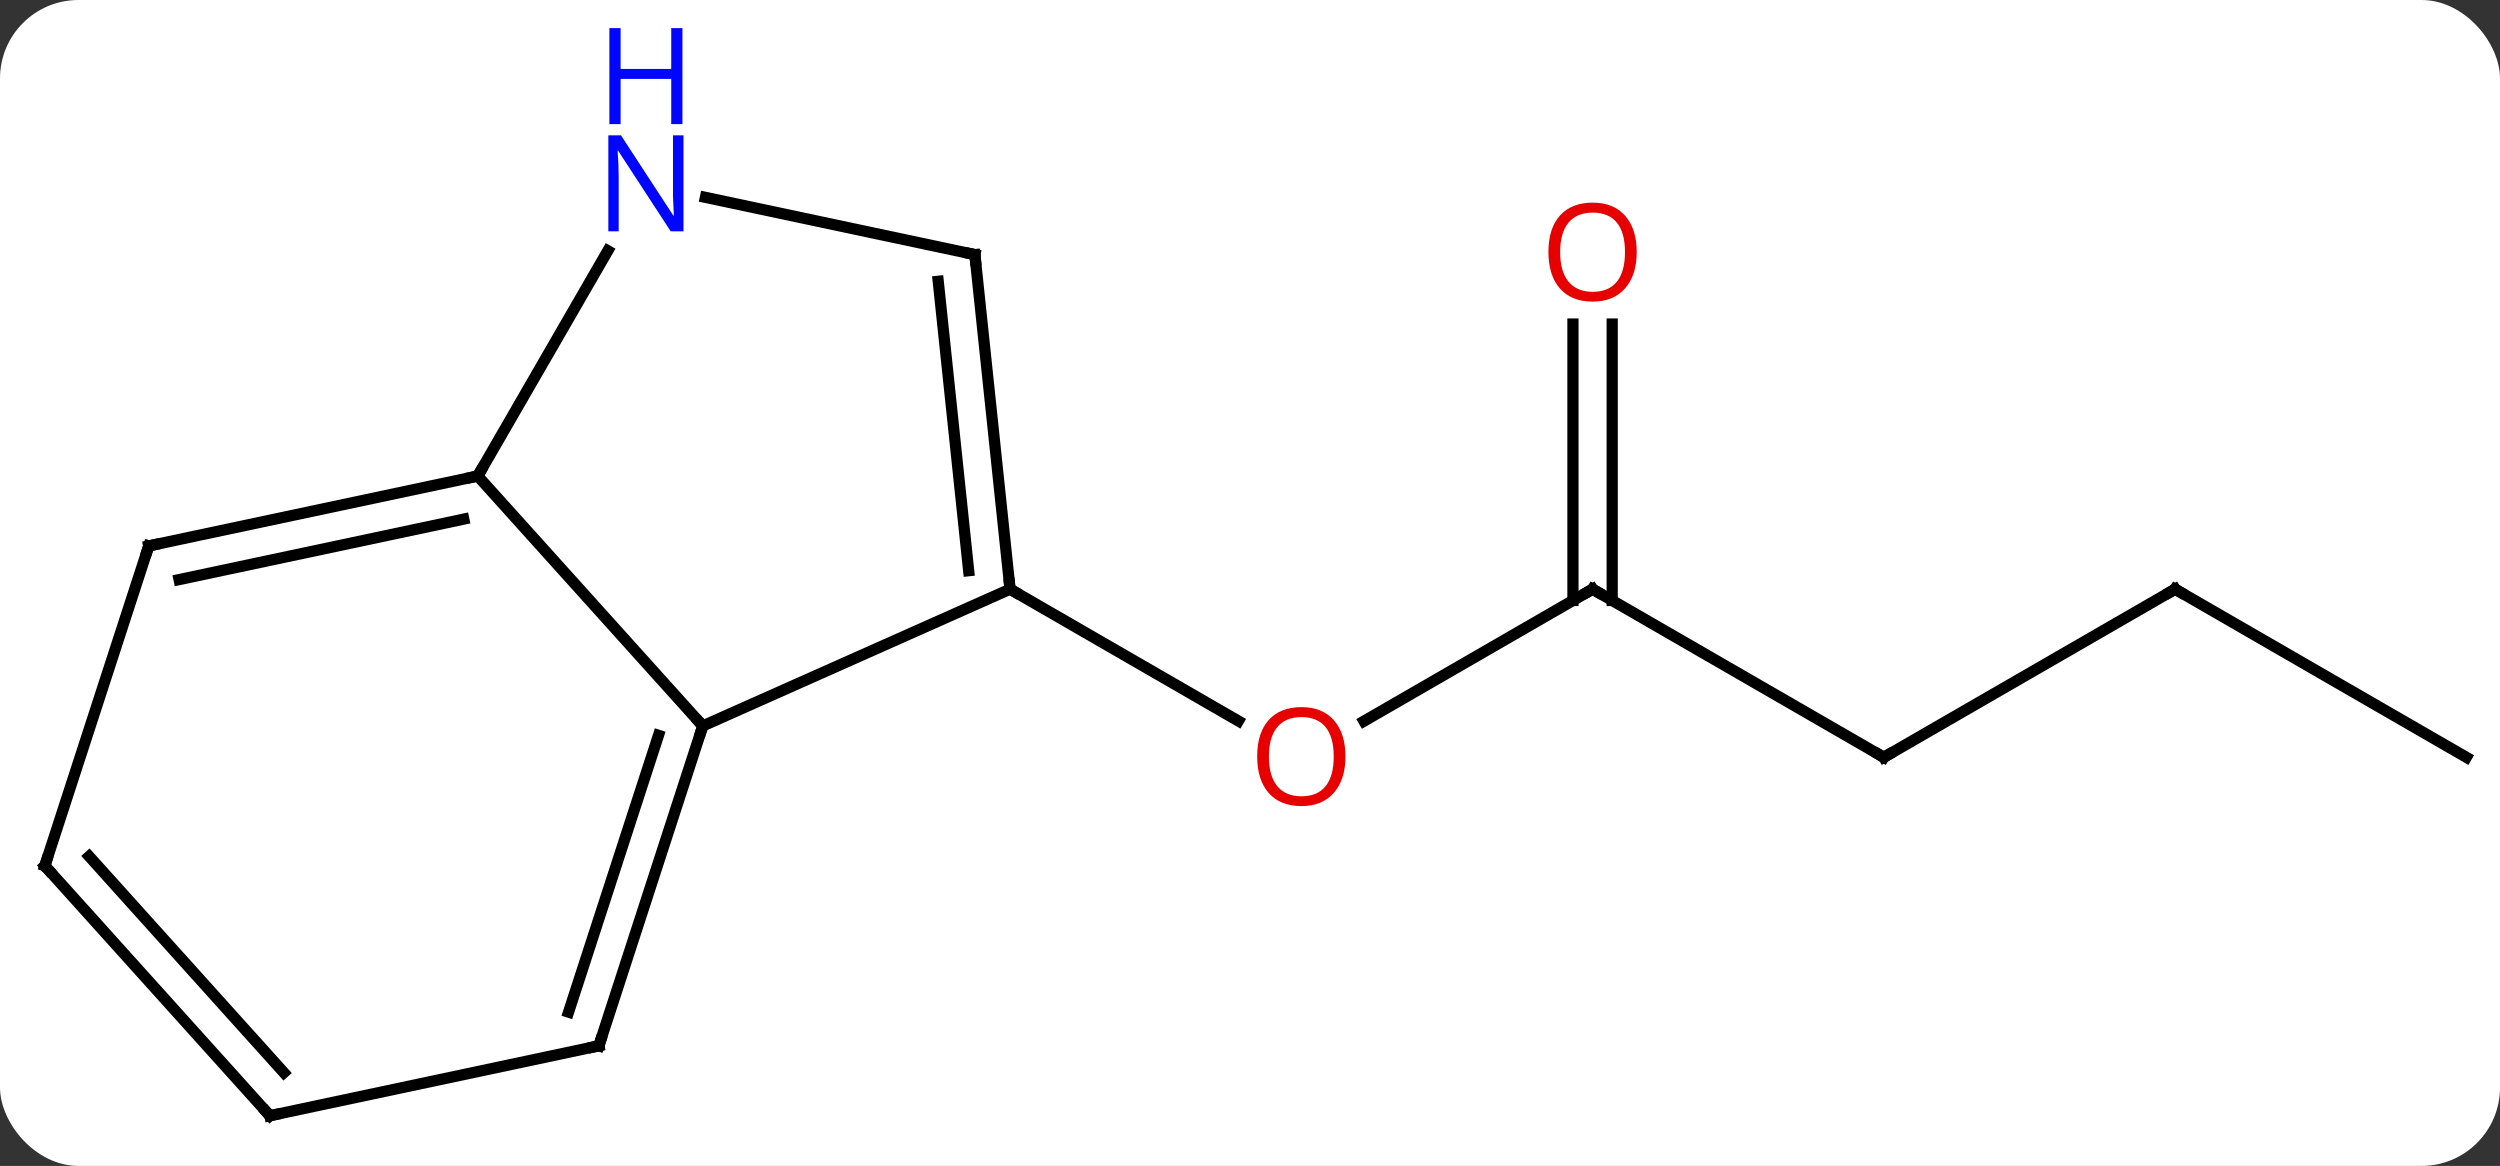<svg width="223" viewBox="0 0 223 104" style="fill-opacity:1; color-rendering:auto; color-interpolation:auto; text-rendering:auto; stroke:black; stroke-linecap:square; stroke-miterlimit:10; shape-rendering:auto; stroke-opacity:1; fill:black; stroke-dasharray:none; font-weight:normal; stroke-width:1; font-family:'Open Sans'; font-style:normal; stroke-linejoin:miter; font-size:12; stroke-dashoffset:0; image-rendering:auto;" height="104" class="cas-substance-image" xmlns:xlink="http://www.w3.org/1999/xlink" xmlns="http://www.w3.org/2000/svg"><rect x="0" y="0" width="223" height="104" fill="#333333" stroke="none"/><svg class="cas-substance-single-component"><rect y="0" x="0" width="223" stroke="none" ry="7" rx="7" height="104" fill="white" class="cas-substance-group"/><svg y="0" x="0" width="223" viewBox="0 0 223 104" style="fill:black;" height="104" class="cas-substance-single-component-image"><svg><g><g transform="translate(112,58)" style="text-rendering:geometricPrecision; color-rendering:optimizeQuality; color-interpolation:linearRGB; stroke-linecap:butt; image-rendering:optimizeQuality;"><line y2="-5.448" y1="6.326" x2="30.057" x1="9.665" style="fill:none;"/><line y2="-5.448" y1="6.311" x2="-21.903" x1="-1.537" style="fill:none;"/><line y2="9.552" y1="-5.448" x2="56.037" x1="30.057" style="fill:none;"/><line y2="-29.096" y1="-4.438" x2="31.807" x1="31.807" style="fill:none;"/><line y2="-29.096" y1="-4.438" x2="28.307" x1="28.307" style="fill:none;"/><line y2="-5.448" y1="9.552" x2="82.02" x1="56.037" style="fill:none;"/><line y2="9.552" y1="-5.448" x2="108" x1="82.02" style="fill:none;"/><line y2="-5.448" y1="6.753" x2="-21.903" x1="-49.311" style="fill:none;"/><line y2="-15.54" y1="6.753" x2="-69.384" x1="-49.311" style="fill:none;"/><line y2="35.286" y1="6.753" x2="-58.581" x1="-49.311" style="fill:none;"/><line y2="32.283" y1="7.593" x2="-61.285" x1="-53.264" style="fill:none;"/><line y2="-35.286" y1="-5.448" x2="-25.041" x1="-21.903" style="fill:none;"/><line y2="-32.91" y1="-7.092" x2="-28.311" x1="-25.595" style="fill:none;"/><line y2="-35.635" y1="-15.54" x2="-57.783" x1="-69.384" style="fill:none;"/><line y2="-9.303" y1="-15.54" x2="-98.73" x1="-69.384" style="fill:none;"/><line y2="-6.3" y1="-11.696" x2="-96.026" x1="-70.633" style="fill:none;"/><line y2="41.523" y1="35.286" x2="-87.927" x1="-58.581" style="fill:none;"/><line y2="-40.395" y1="-35.286" x2="-49.076" x1="-25.041" style="fill:none;"/><line y2="19.227" y1="-9.303" x2="-108" x1="-98.73" style="fill:none;"/><line y2="19.227" y1="41.523" x2="-108" x1="-87.927" style="fill:none;"/><line y2="18.387" y1="37.679" x2="-104.047" x1="-86.678" style="fill:none;"/></g><g transform="translate(112,58)" style="fill:rgb(230,0,0); text-rendering:geometricPrecision; color-rendering:optimizeQuality; image-rendering:optimizeQuality; font-family:'Open Sans'; stroke:rgb(230,0,0); color-interpolation:linearRGB;"><path style="stroke:none;" d="M8.014 9.482 Q8.014 11.544 6.975 12.724 Q5.936 13.904 4.093 13.904 Q2.202 13.904 1.171 12.739 Q0.14 11.575 0.14 9.466 Q0.14 7.372 1.171 6.224 Q2.202 5.075 4.093 5.075 Q5.952 5.075 6.983 6.247 Q8.014 7.419 8.014 9.482 ZM1.186 9.482 Q1.186 11.216 1.929 12.122 Q2.671 13.029 4.093 13.029 Q5.514 13.029 6.241 12.13 Q6.968 11.232 6.968 9.482 Q6.968 7.747 6.241 6.857 Q5.514 5.966 4.093 5.966 Q2.671 5.966 1.929 6.864 Q1.186 7.763 1.186 9.482 Z"/></g><g transform="translate(112,58)" style="stroke-linecap:butt; text-rendering:geometricPrecision; color-rendering:optimizeQuality; image-rendering:optimizeQuality; font-family:'Open Sans'; color-interpolation:linearRGB; stroke-miterlimit:5;"><path style="fill:none;" d="M29.624 -5.198 L30.057 -5.448 L30.49 -5.198"/><path style="fill:none;" d="M55.604 9.302 L56.037 9.552 L56.47 9.302"/><path style="fill:rgb(230,0,0); stroke:none;" d="M33.995 -35.518 Q33.995 -33.456 32.955 -32.276 Q31.916 -31.096 30.073 -31.096 Q28.182 -31.096 27.151 -32.261 Q26.119 -33.425 26.119 -35.534 Q26.119 -37.628 27.151 -38.776 Q28.182 -39.925 30.073 -39.925 Q31.932 -39.925 32.963 -38.753 Q33.995 -37.581 33.995 -35.518 ZM27.166 -35.518 Q27.166 -33.784 27.909 -32.878 Q28.651 -31.971 30.073 -31.971 Q31.494 -31.971 32.221 -32.87 Q32.948 -33.768 32.948 -35.518 Q32.948 -37.253 32.221 -38.143 Q31.494 -39.034 30.073 -39.034 Q28.651 -39.034 27.909 -38.136 Q27.166 -37.237 27.166 -35.518 Z"/><path style="fill:none;" d="M81.587 -5.198 L82.02 -5.448 L82.453 -5.198"/><path style="fill:none;" d="M-49.465 7.229 L-49.311 6.753 L-49.646 6.381"/><path style="fill:none;" d="M-21.955 -5.945 L-21.903 -5.448 L-21.47 -5.198"/><path style="fill:none;" d="M-69.873 -15.436 L-69.384 -15.54 L-69.134 -15.973"/><path style="fill:none;" d="M-58.426 34.81 L-58.581 35.286 L-59.07 35.39"/><path style="fill:none;" d="M-24.989 -34.789 L-25.041 -35.286 L-25.53 -35.39"/><path style="fill:rgb(0,5,255); stroke:none;" d="M-51.032 -37.367 L-52.173 -37.367 L-56.861 -44.554 L-56.907 -44.554 Q-56.814 -43.289 -56.814 -42.242 L-56.814 -37.367 L-57.736 -37.367 L-57.736 -45.929 L-56.611 -45.929 L-51.939 -38.773 L-51.892 -38.773 Q-51.892 -38.929 -51.939 -39.789 Q-51.986 -40.648 -51.97 -41.023 L-51.97 -45.929 L-51.032 -45.929 L-51.032 -37.367 Z"/><path style="fill:rgb(0,5,255); stroke:none;" d="M-51.126 -46.929 L-52.126 -46.929 L-52.126 -50.961 L-56.642 -50.961 L-56.642 -46.929 L-57.642 -46.929 L-57.642 -55.492 L-56.642 -55.492 L-56.642 -51.851 L-52.126 -51.851 L-52.126 -55.492 L-51.126 -55.492 L-51.126 -46.929 Z"/><path style="fill:none;" d="M-98.241 -9.407 L-98.73 -9.303 L-98.885 -8.828"/><path style="fill:none;" d="M-87.438 41.419 L-87.927 41.523 L-88.261 41.151"/><path style="fill:none;" d="M-107.846 18.752 L-108 19.227 L-107.665 19.599"/></g></g></svg></svg></svg></svg>